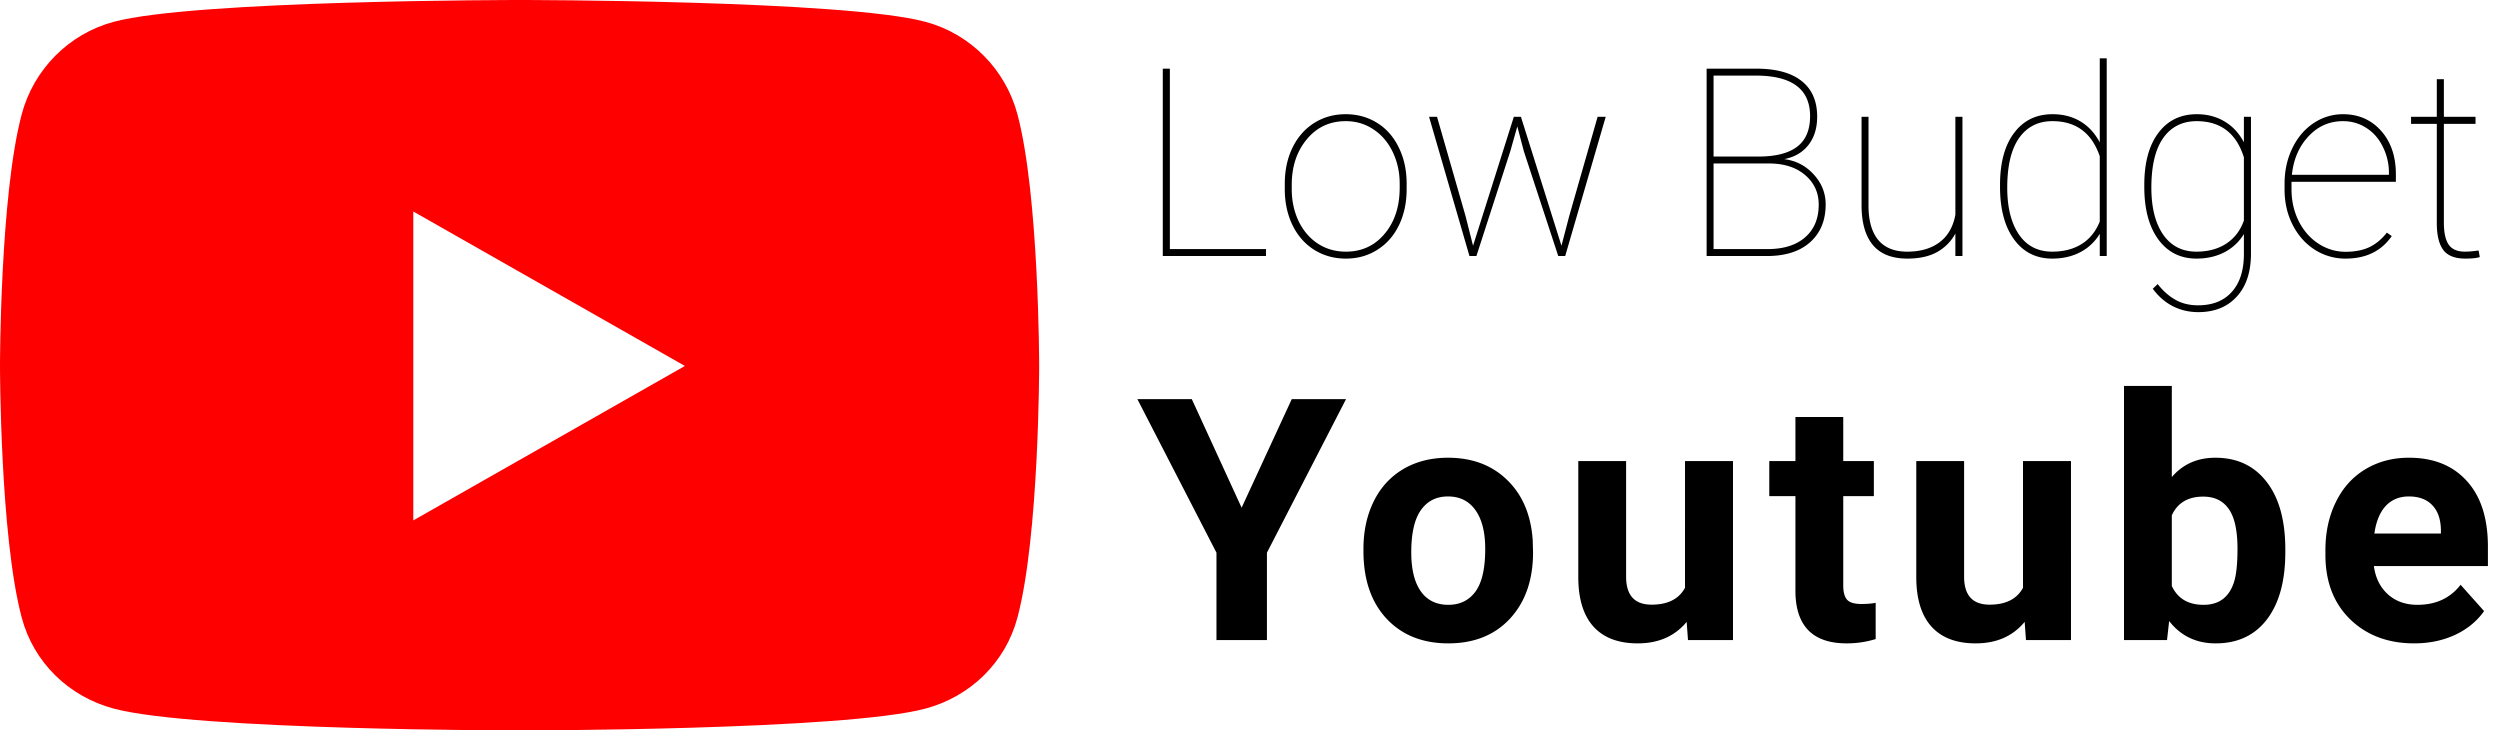 <svg xmlns="http://www.w3.org/2000/svg" width="332" height="97" fill="none" viewBox="0 0 332 97"><path fill="#F00" d="M135.116 15.177c-1.587-5.974-6.263-10.679-12.2-12.276C112.154 0 69 0 69 0S25.846 0 15.084 2.901C9.147 4.498 4.471 9.203 2.884 15.177 0 26.006 0 48.598 0 48.598s0 22.592 2.884 33.42c1.587 5.975 6.263 10.484 12.2 12.08C25.846 97 69 97 69 97s43.154 0 53.916-2.901c5.937-1.597 10.613-6.106 12.2-12.08C138 71.19 138 48.598 138 48.598s0-22.592-2.884-33.42zM54.886 69.11V28.086l36.068 20.513L54.886 69.11z"/><path fill="#000" d="M155.358 33.077h12.766V34h-13.706V9.117h.94v23.96zm15.261-8.681c0-1.766.336-3.35 1.008-4.752.684-1.412 1.641-2.512 2.872-3.298 1.241-.786 2.643-1.179 4.204-1.179 1.549 0 2.939.382 4.17 1.145 1.23.763 2.187 1.846 2.871 3.247.695 1.401 1.048 2.98 1.059 4.734v.82c0 1.778-.336 3.367-1.008 4.768-.672 1.402-1.629 2.495-2.871 3.282-1.231.786-2.626 1.179-4.187 1.179-1.561 0-2.962-.388-4.204-1.162-1.231-.775-2.188-1.857-2.871-3.247-.684-1.402-1.031-2.974-1.043-4.717v-.82zm.923.717c0 1.538.302 2.951.906 4.239.615 1.276 1.464 2.273 2.546 2.99 1.094.718 2.341 1.077 3.743 1.077 2.108 0 3.822-.792 5.144-2.375 1.333-1.584 1.999-3.624 1.999-6.119v-.53c0-1.515-.307-2.916-.922-4.204-.616-1.287-1.47-2.29-2.564-3.007-1.082-.73-2.313-1.094-3.691-1.094-2.108 0-3.828.803-5.161 2.41-1.334 1.606-2 3.628-2 6.066v.547zm23.071 3.538l1.009 3.982 5.417-17.124h.94l5.383 17.124 1.043-3.982 3.76-13.142h1.076L207.858 34h-.923l-4.563-13.894-.872-3.316-.939 3.316L196.066 34h-.923l-5.366-18.491h1.059l3.777 13.142zM226.64 34V9.117h6.545c2.677 0 4.7.547 6.067 1.64 1.379 1.083 2.068 2.661 2.068 4.735 0 1.504-.382 2.751-1.145 3.742-.764.992-1.84 1.624-3.23 1.897 1.572.205 2.882.889 3.93 2.051 1.049 1.15 1.573 2.473 1.573 3.965 0 2.12-.69 3.794-2.068 5.024-1.367 1.22-3.276 1.829-5.725 1.829h-8.015zm.922-12.288v11.365h7.195c2.108 0 3.76-.518 4.956-1.555 1.208-1.048 1.812-2.495 1.812-4.34 0-1.573-.581-2.866-1.743-3.88-1.162-1.026-2.718-1.555-4.666-1.59h-7.554zm0-.922h5.965c2.267 0 3.976-.433 5.127-1.3 1.151-.877 1.726-2.232 1.726-4.067 0-3.532-2.33-5.326-6.99-5.383h-5.828v10.75zM259.674 34v-2.99c-.547 1.025-1.344 1.84-2.392 2.443-1.048.593-2.376.889-3.982.889-2.017 0-3.532-.587-4.546-1.76-1.003-1.185-1.515-2.906-1.538-5.162V15.51h.923v11.946c.022 1.96.467 3.446 1.333 4.46.866 1.003 2.13 1.504 3.794 1.504 1.766 0 3.201-.416 4.306-1.248 1.105-.831 1.806-2.05 2.102-3.657V15.51h.94V34h-.94zm5.93-9.434c0-2.95.621-5.252 1.863-6.904 1.242-1.663 2.945-2.495 5.11-2.495 1.39 0 2.615.313 3.674.94 1.071.627 1.937 1.56 2.598 2.803V7.75h.923V34h-.923v-2.956a6.506 6.506 0 0 1-2.58 2.443c-1.094.57-2.336.855-3.726.855-2.142 0-3.834-.849-5.076-2.547-1.242-1.697-1.863-4.027-1.863-6.99v-.239zm.958.36c0 2.62.518 4.693 1.555 6.22 1.036 1.515 2.506 2.273 4.409 2.273 1.527 0 2.831-.336 3.913-1.008 1.083-.684 1.886-1.68 2.41-2.991v-8.665c-1.059-3.11-3.156-4.665-6.289-4.665-1.891 0-3.367.746-4.426 2.239-1.048 1.492-1.572 3.691-1.572 6.596zm18.2-.36c0-2.95.621-5.252 1.863-6.904 1.242-1.663 2.945-2.495 5.11-2.495 1.378 0 2.603.319 3.674.957 1.071.627 1.931 1.55 2.581 2.769v-3.384h.94v18.166c0 2.438-.627 4.341-1.88 5.708-1.253 1.379-2.957 2.068-5.11 2.068-1.242 0-2.381-.268-3.418-.803-1.025-.536-1.903-1.305-2.632-2.307l.65-.615c.717.911 1.503 1.606 2.358 2.084.854.49 1.857.735 3.008.735 1.902 0 3.384-.58 4.443-1.743 1.06-1.15 1.607-2.78 1.641-4.887v-2.837a6.498 6.498 0 0 1-2.598 2.426c-1.082.559-2.313.838-3.691.838-2.142 0-3.834-.849-5.076-2.547-1.242-1.697-1.863-4.027-1.863-6.99v-.239zm.94.36c0 2.643.524 4.722 1.572 6.237 1.049 1.504 2.518 2.256 4.41 2.256 1.56 0 2.888-.359 3.982-1.077 1.093-.729 1.868-1.749 2.324-3.059v-8.39c-1.003-3.202-3.094-4.803-6.272-4.803-1.903 0-3.384.746-4.444 2.239-1.048 1.492-1.572 3.691-1.572 6.596zm25.789 9.416a7.52 7.52 0 0 1-4.119-1.197c-1.242-.808-2.216-1.914-2.922-3.315-.707-1.401-1.06-2.956-1.06-4.665v-.77c0-1.709.342-3.275 1.026-4.7.683-1.423 1.623-2.534 2.819-3.332a6.916 6.916 0 0 1 3.914-1.196c2.062 0 3.748.735 5.059 2.205 1.31 1.47 1.965 3.4 1.965 5.793v.974h-13.86v1.009c0 1.503.313 2.899.94 4.186.638 1.276 1.51 2.28 2.615 3.008 1.116.73 2.324 1.094 3.623 1.094 1.242 0 2.295-.205 3.161-.615.878-.422 1.652-1.065 2.325-1.931l.649.461c-1.379 1.994-3.424 2.99-6.135 2.99zm-.342-18.252c-1.8 0-3.327.672-4.58 2.016-1.253 1.333-1.988 3.037-2.205 5.11h12.886v-.222a7.692 7.692 0 0 0-.803-3.486c-.524-1.082-1.253-1.92-2.188-2.512-.923-.604-1.959-.906-3.11-.906zm13.398-5.571v4.99h4.204v.94h-4.204v13.125c0 1.31.211 2.278.633 2.905.433.627 1.15.94 2.153.94.501 0 1.111-.051 1.829-.154l.153.872c-.376.136-1.019.205-1.931.205-1.344 0-2.307-.37-2.888-1.111-.581-.752-.877-1.931-.889-3.538V16.45h-3.418v-.94h3.418v-4.99h.94zm-159.66 56.903l6.657-14.414h7.207l-10.502 20.39V85h-6.702V73.398l-10.503-20.39h7.229l6.614 14.414zm16.18 5.471c0-2.358.454-4.46 1.363-6.306.908-1.846 2.212-3.274 3.911-4.285 1.714-1.01 3.699-1.516 5.954-1.516 3.208 0 5.823.982 7.845 2.944 2.036 1.963 3.171 4.63 3.405 7.998l.044 1.627c0 3.647-1.018 6.577-3.054 8.789-2.036 2.197-4.768 3.295-8.196 3.295-3.427 0-6.167-1.098-8.217-3.295-2.037-2.198-3.055-5.186-3.055-8.965v-.286zm6.35.462c0 2.255.425 3.984 1.275 5.185.85 1.187 2.065 1.78 3.647 1.78 1.538 0 2.74-.586 3.604-1.758.864-1.186 1.296-3.076 1.296-5.669 0-2.212-.432-3.926-1.296-5.142-.864-1.215-2.08-1.823-3.648-1.823-1.552 0-2.753.608-3.603 1.823-.85 1.202-1.275 3.07-1.275 5.603zm36.572 9.228c-1.568 1.904-3.736 2.856-6.504 2.856-2.549 0-4.497-.732-5.845-2.197-1.333-1.465-2.014-3.61-2.043-6.438V61.226h6.35v15.359c0 2.475 1.128 3.713 3.384 3.713 2.153 0 3.632-.747 4.438-2.241V61.226h6.372V85h-5.976l-.176-2.417zm20.795-27.202v5.845h4.065v4.658h-4.065v11.865c0 .879.168 1.509.505 1.89.337.38.982.571 1.934.571.703 0 1.325-.051 1.867-.154v4.812a13.068 13.068 0 0 1-3.845.572c-4.453 0-6.724-2.25-6.811-6.746v-12.81h-3.472v-4.658h3.472V55.38h6.35zm24.091 27.202c-1.568 1.904-3.736 2.856-6.504 2.856-2.549 0-4.497-.732-5.845-2.197-1.333-1.465-2.014-3.61-2.044-6.438V61.226h6.351v15.359c0 2.475 1.127 3.713 3.383 3.713 2.154 0 3.633-.747 4.439-2.241V61.226h6.372V85h-5.977l-.175-2.417zm34.615-9.25c0 3.808-.813 6.782-2.439 8.92-1.626 2.124-3.896 3.186-6.811 3.186-2.578 0-4.636-.988-6.175-2.966L287.78 85h-5.713V51.25h6.35v12.107c1.465-1.714 3.391-2.57 5.779-2.57 2.9 0 5.171 1.069 6.811 3.207 1.656 2.124 2.483 5.12 2.483 8.987v.352zm-6.35-.462c0-2.402-.381-4.153-1.142-5.251-.762-1.114-1.897-1.67-3.406-1.67-2.022 0-3.413.827-4.175 2.483v9.382c.776 1.67 2.183 2.505 4.219 2.505 2.051 0 3.398-1.01 4.043-3.032.307-.967.461-2.44.461-4.417zm23.476 12.569c-3.487 0-6.328-1.07-8.526-3.209-2.182-2.138-3.274-4.987-3.274-8.547v-.615c0-2.388.462-4.52 1.385-6.394.923-1.89 2.226-3.34 3.911-4.35 1.699-1.026 3.633-1.539 5.801-1.539 3.252 0 5.808 1.026 7.668 3.076 1.875 2.051 2.813 4.959 2.813 8.723v2.593h-15.14c.205 1.553.821 2.798 1.846 3.736 1.04.937 2.351 1.406 3.933 1.406 2.446 0 4.358-.886 5.735-2.659l3.12 3.494c-.952 1.347-2.241 2.402-3.867 3.164-1.626.747-3.428 1.12-5.405 1.12zm-.725-19.512c-1.26 0-2.286.425-3.077 1.274-.776.85-1.274 2.066-1.494 3.648h8.833v-.506c-.029-1.406-.41-2.49-1.142-3.252-.733-.776-1.773-1.164-3.12-1.164z"/></svg>